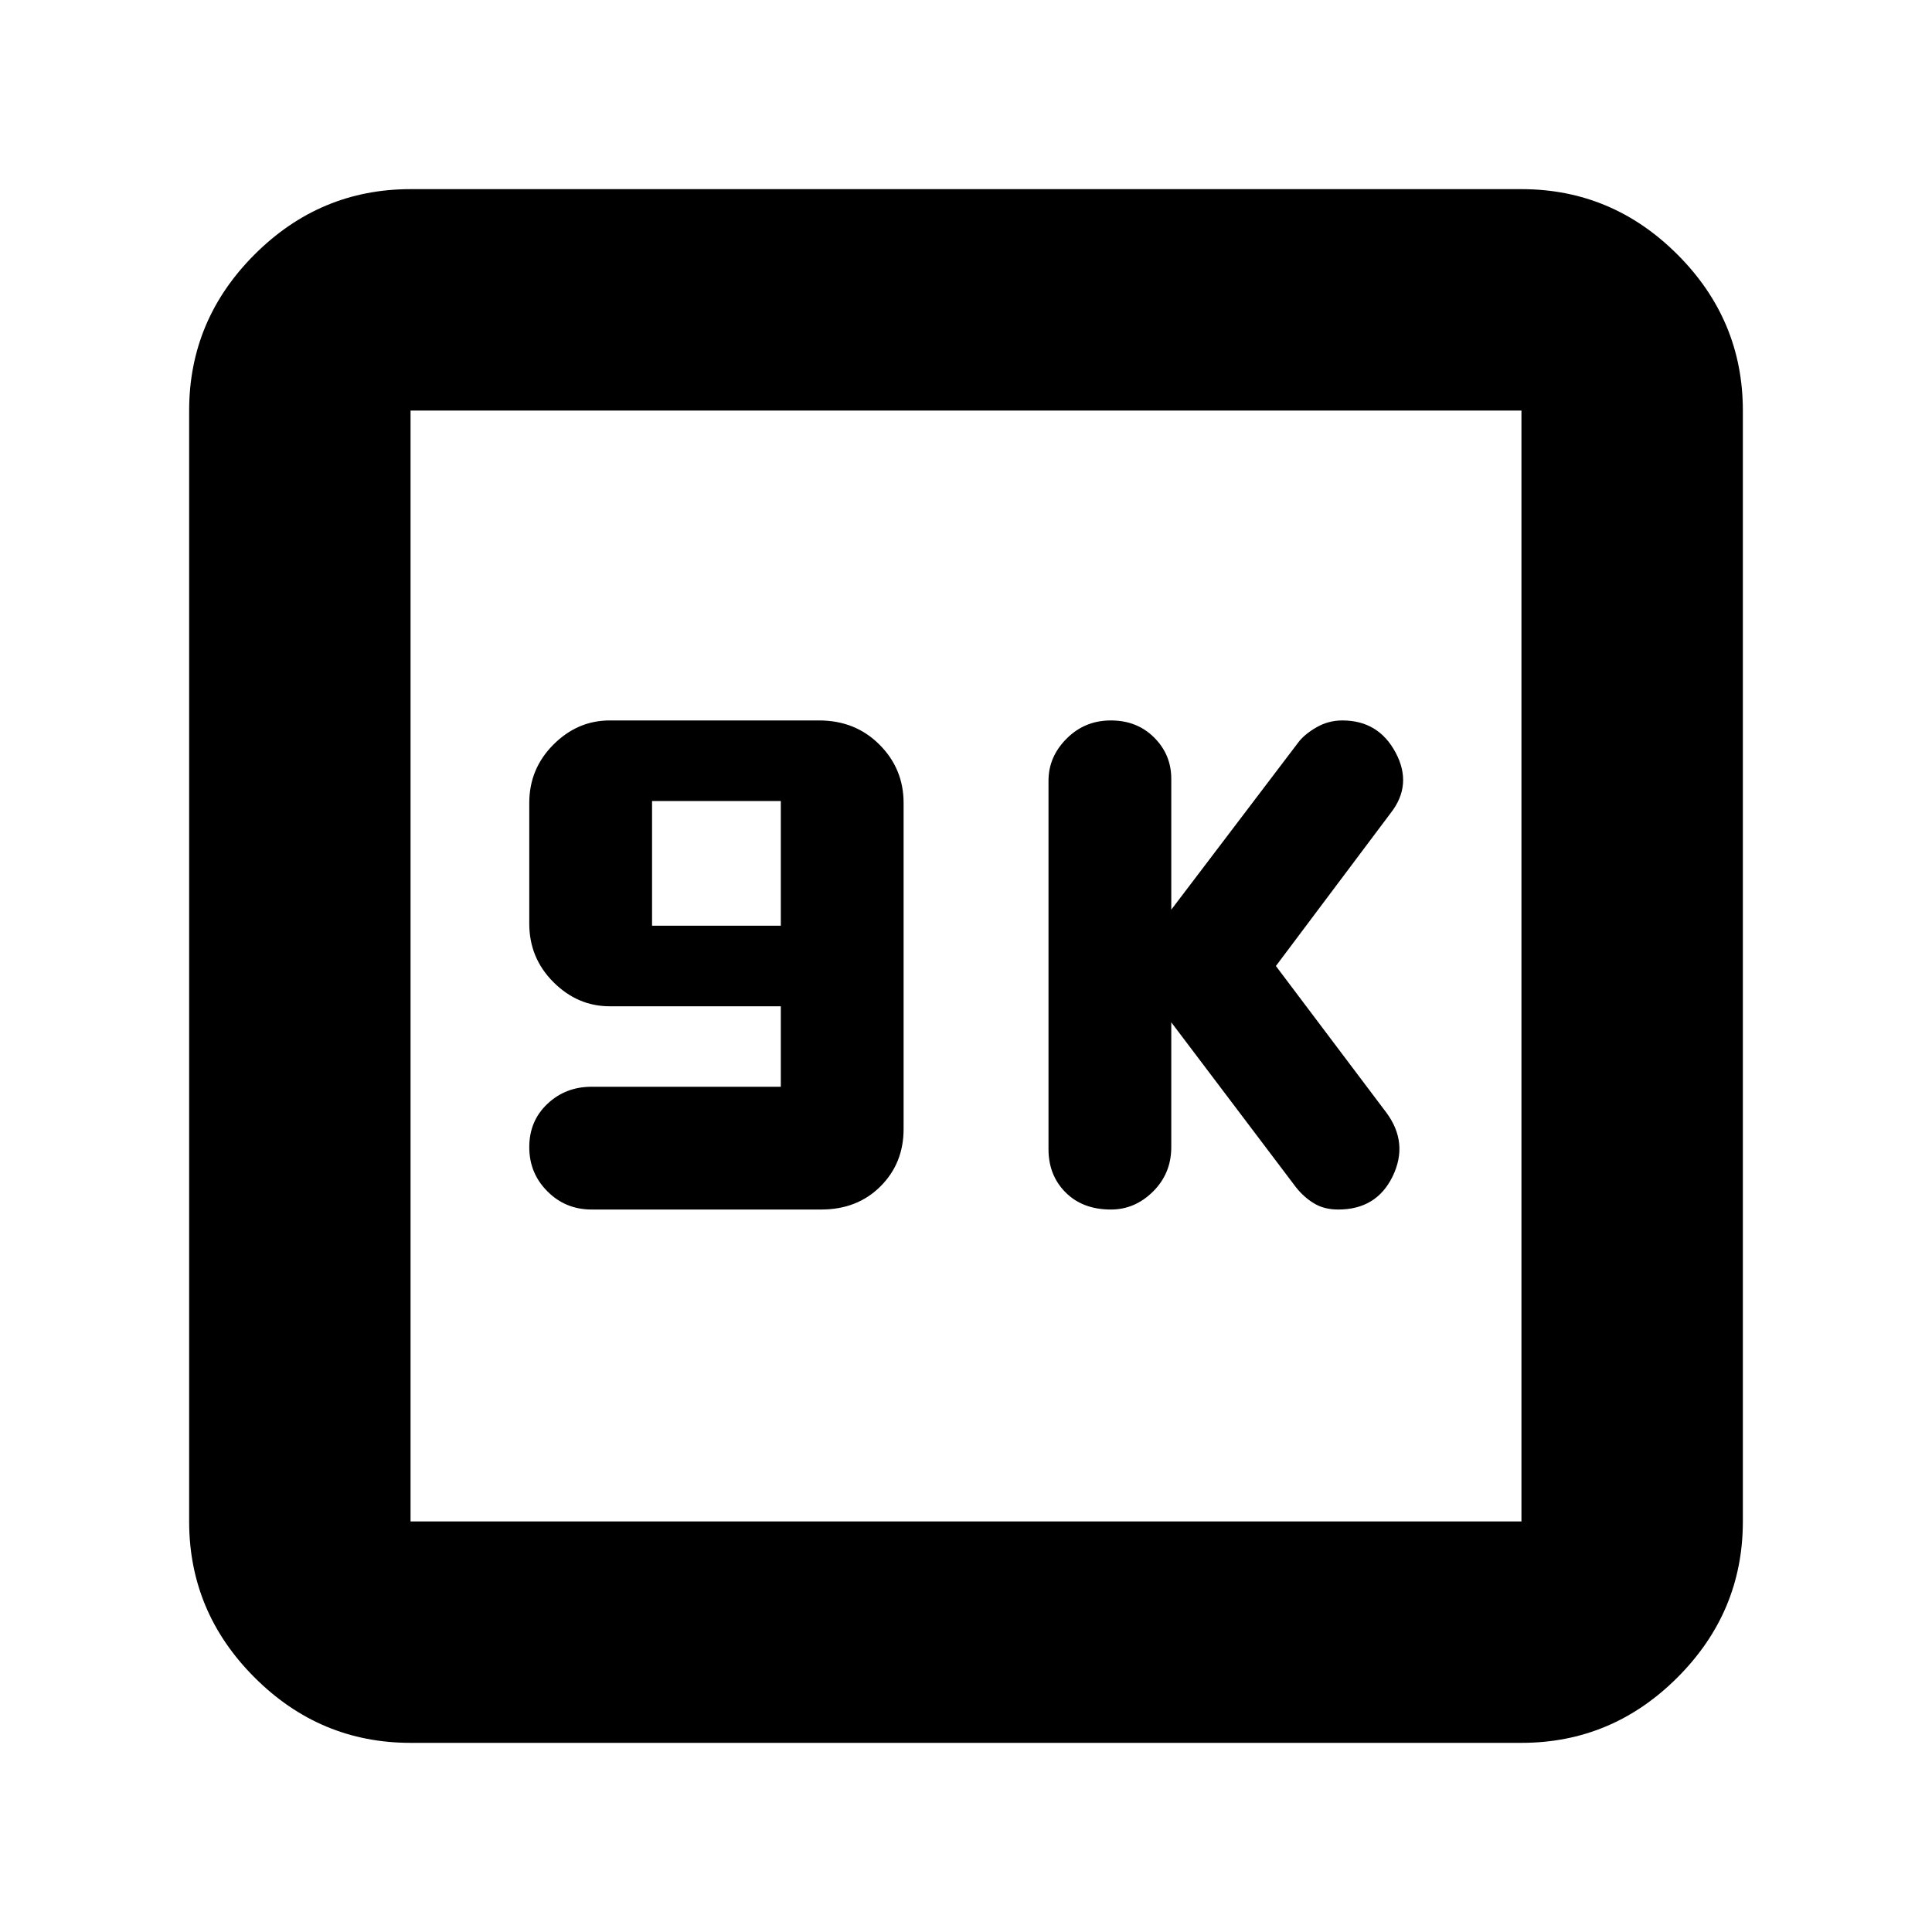 <svg xmlns="http://www.w3.org/2000/svg" height="20" width="20"><path d="M11.5 12.521q.25 0 .438-.188.187-.187.187-.458v-1.292l1.292 1.709q.083.104.187.166.104.063.25.063.396 0 .563-.344.166-.344-.063-.656L13.208 10l1.188-1.583q.229-.292.052-.625-.177-.334-.552-.334-.146 0-.271.073-.125.073-.187.157l-1.313 1.729V8.062q0-.25-.177-.427t-.448-.177q-.271 0-.458.188-.188.187-.188.437v3.813q0 .271.177.448t.469.177Zm-5.375 0H8.5q.375 0 .615-.24.239-.239.239-.593V8.312q0-.354-.25-.604t-.625-.25H6.312q-.333 0-.583.25-.25.25-.25.604v1.25q0 .355.25.605t.583.25h1.771v.833H6.125q-.271 0-.458.177-.188.177-.188.448t.188.458q.187.188.458.188Zm.625-2.938V8.292h1.333v1.291Zm-2.5 8.459q-.938 0-1.615-.677t-.677-1.615V4.25q0-.938.677-1.615t1.615-.677h11.5q.938 0 1.615.677t.677 1.615v11.5q0 .938-.677 1.615t-1.615.677Zm0-2.292h11.5V4.25H4.25v11.5Zm0-11.5v11.5-11.5Z"/></svg>